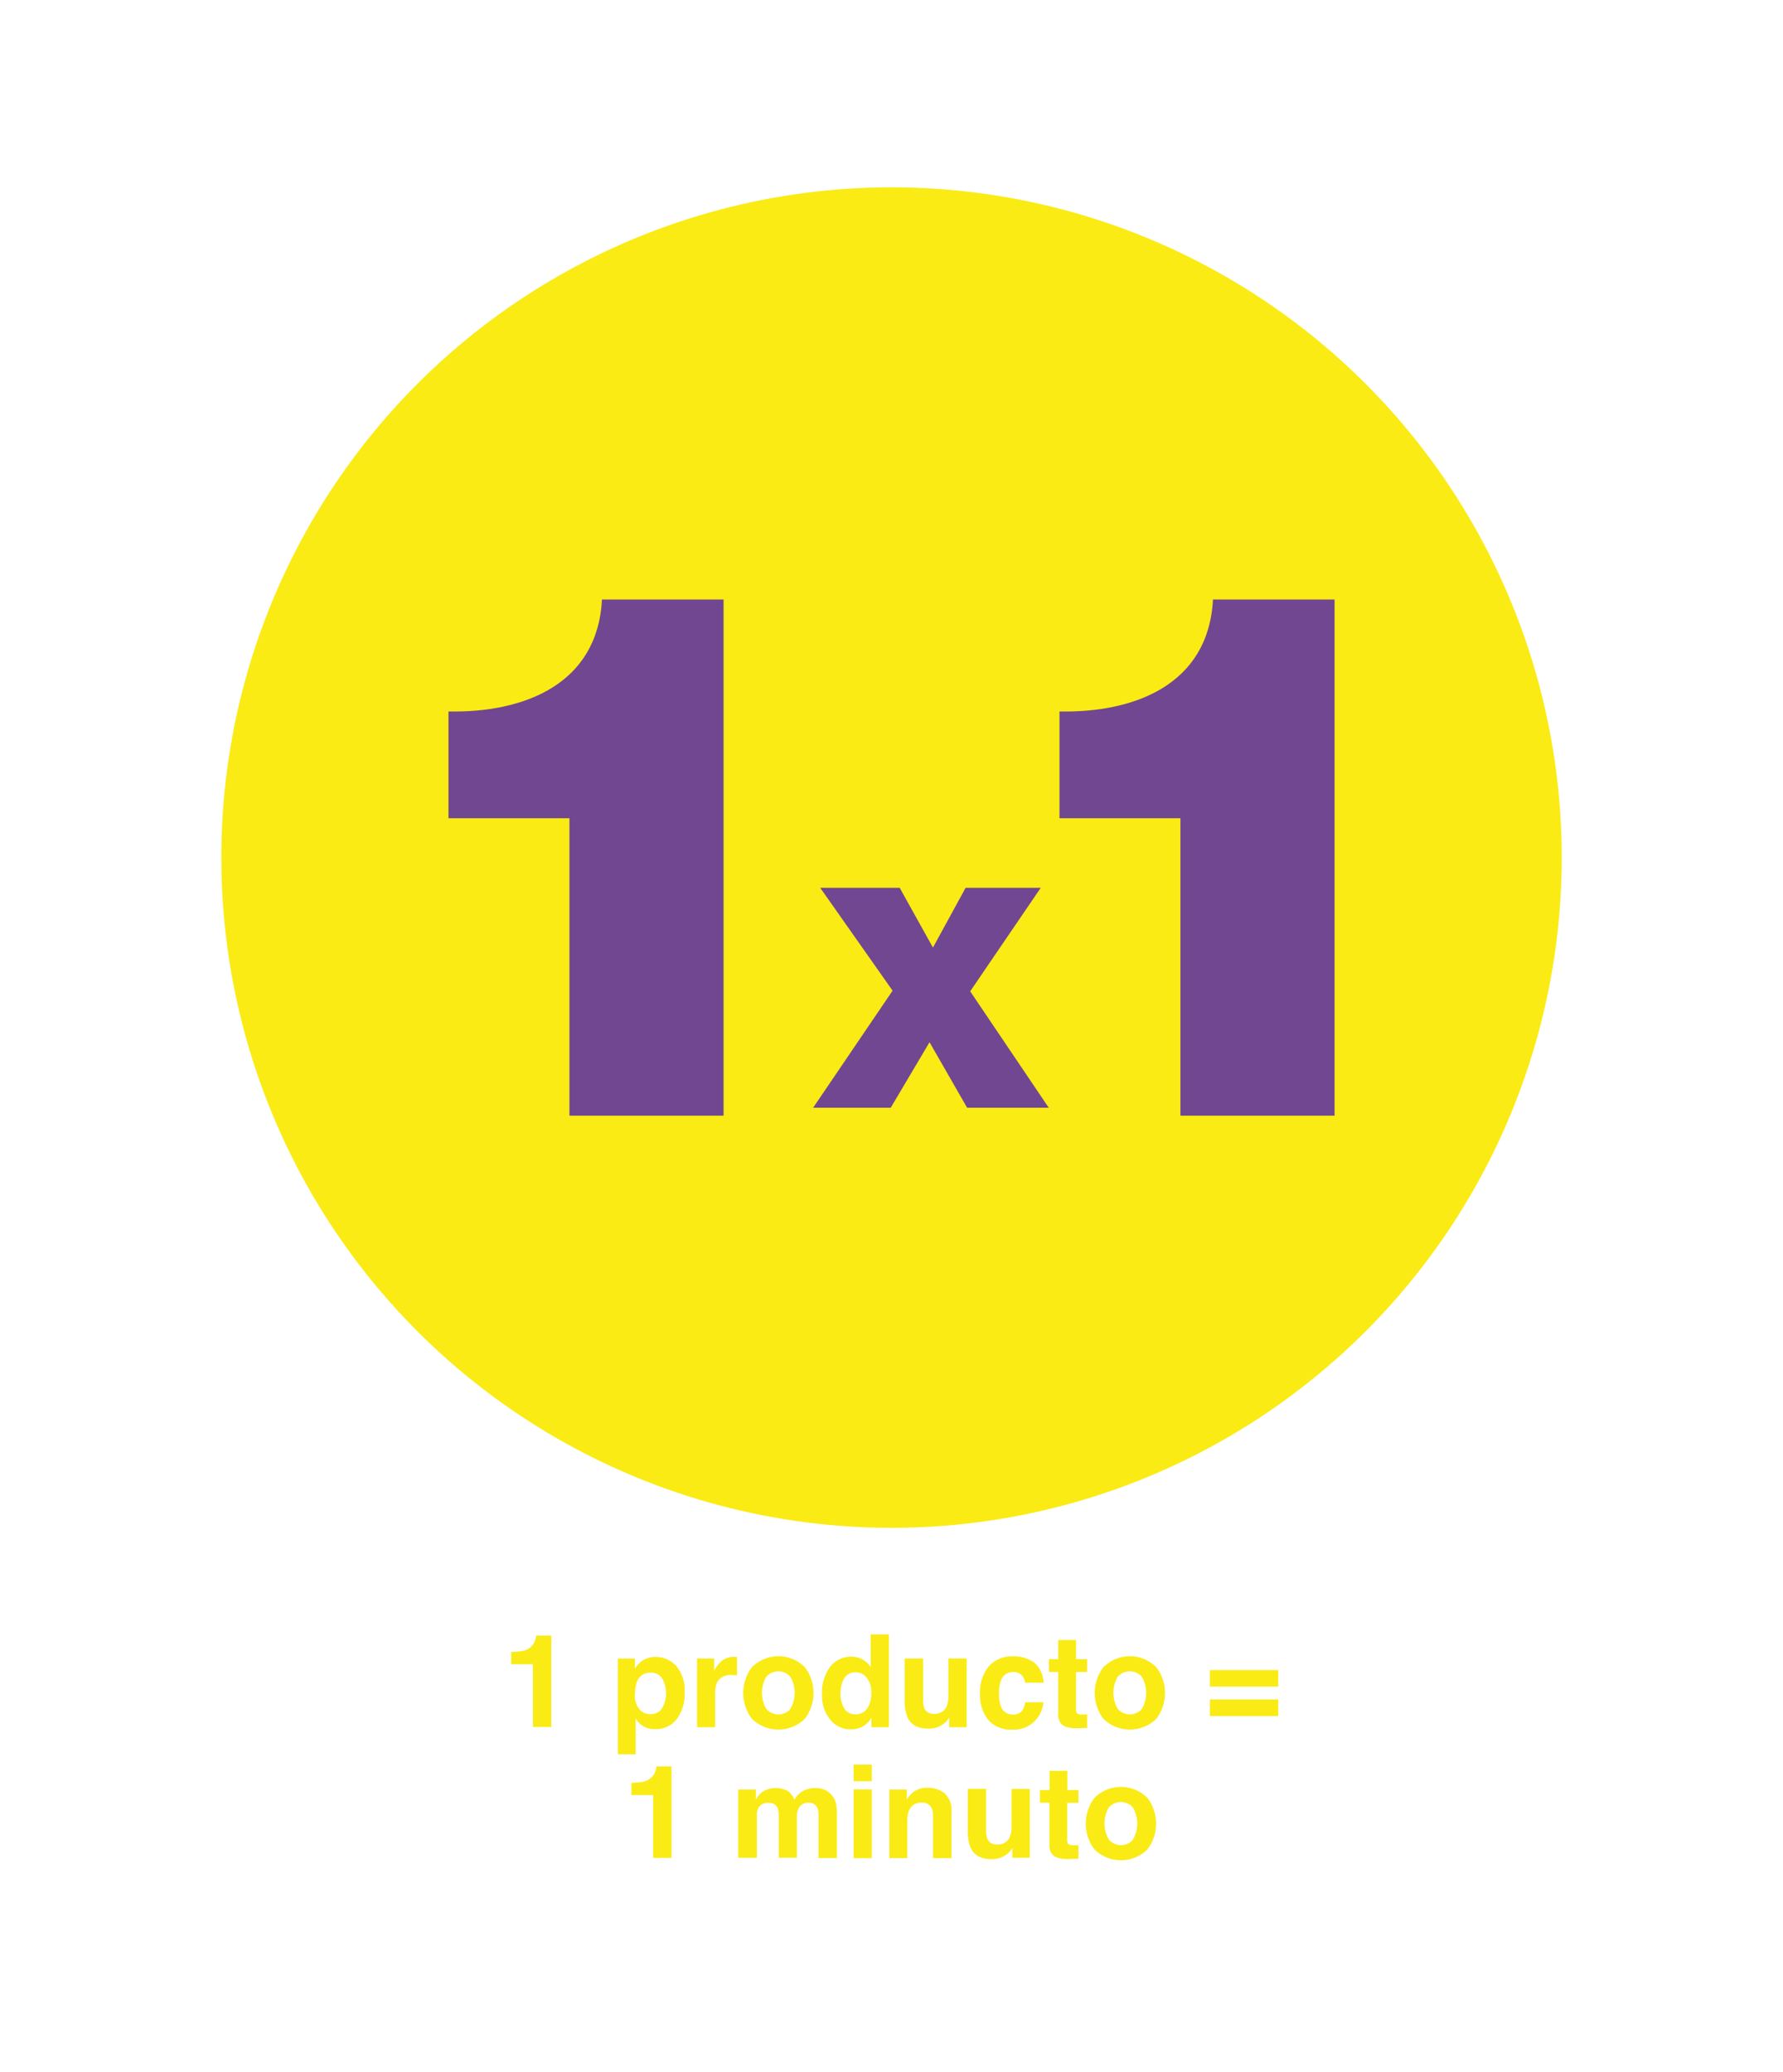 <svg id="Capa_1" data-name="Capa 1" xmlns="http://www.w3.org/2000/svg" viewBox="0 0 353.83 411.08"><defs><style>.cls-1{fill:#faeb15;}.cls-2{fill:#704790;}</style></defs><title>landing-svg</title><circle class="cls-1" cx="176.92" cy="170.17" r="133"/><path class="cls-2" d="M113,162.37H89V141.18c14.86,0.29,29.58-5.3,30.46-22.22h24.13V221.38H113v-59Z"/><path class="cls-2" d="M234.25,162.37h-24V141.18c14.86,0.29,29.58-5.3,30.46-22.22h24.13V221.38H234.25v-59Z"/><path class="cls-2" d="M177.13,196.58l-14.36-20.41h15.77l6.6,11.86,6.48-11.86h14.91l-14,20.54,15.59,23.1h-16.2l-7.46-13-7.7,13h-15.4Z"/><path class="cls-1" d="M101.45,330.23V327.8a15.8,15.8,0,0,0,2.36-.22,3.32,3.32,0,0,0,1.75-1,3.13,3.13,0,0,0,.7-1.3,3,3,0,0,0,.14-0.73h3v18.14h-3.65V330.23h-4.27Z"/><path class="cls-1" d="M134.18,330.56a7.27,7.27,0,0,1,1.67,5.18,8.18,8.18,0,0,1-1.63,5.49,5.29,5.29,0,0,1-4.2,1.89,4.4,4.4,0,0,1-2.72-.81,5.26,5.26,0,0,1-1.16-1.31v7.11h-3.53v-19H126v2a5.71,5.71,0,0,1,1.23-1.4,4.55,4.55,0,0,1,2.85-.91A5.39,5.39,0,0,1,134.18,330.56Zm-2.74,2.57a2.54,2.54,0,0,0-2.36-1.21,2.68,2.68,0,0,0-2.69,1.84,6.91,6.91,0,0,0-.38,2.48,3.93,3.93,0,0,0,1.28,3.34,2.93,2.93,0,0,0,1.8.56,2.61,2.61,0,0,0,2.29-1.15A6,6,0,0,0,131.44,333.13Z"/><path class="cls-1" d="M145.94,328.78l0.31,0v3.65l-0.6-.05h-0.43a3,3,0,0,0-2.89,1.4,5.45,5.45,0,0,0-.41,2.43v6.52h-3.59V329.1h3.4v2.38a7.54,7.54,0,0,1,1.44-1.86,3.92,3.92,0,0,1,2.6-.84h0.17Z"/><path class="cls-1" d="M159.71,341.07a7.51,7.51,0,0,1-10.49,0,8.46,8.46,0,0,1,0-10.25,7.43,7.43,0,0,1,10.49,0A8.46,8.46,0,0,1,159.71,341.07Zm-2.85-2a6.37,6.37,0,0,0,0-6.32,3.17,3.17,0,0,0-4.81,0,6.33,6.33,0,0,0,0,6.32A3.16,3.16,0,0,0,156.86,339.1Z"/><path class="cls-1" d="M171.22,329.32a4.33,4.33,0,0,1,1.56,1.51v-6.51h3.62v18.42h-3.47v-1.89a5,5,0,0,1-1.74,1.76,4.88,4.88,0,0,1-2.43.55,5.07,5.07,0,0,1-4-1.93,7.42,7.42,0,0,1-1.63-5,8.54,8.54,0,0,1,1.61-5.49,5.23,5.23,0,0,1,4.3-2A4.4,4.4,0,0,1,171.22,329.32ZM172.1,339a5,5,0,0,0,.79-2.92,4.47,4.47,0,0,0-1.26-3.58,2.72,2.72,0,0,0-1.8-.65,2.51,2.51,0,0,0-2.3,1.18,6.37,6.37,0,0,0,0,6,2.52,2.52,0,0,0,2.26,1.13A2.63,2.63,0,0,0,172.1,339Z"/><path class="cls-1" d="M183.2,329.1v8.22a4.32,4.32,0,0,0,.27,1.75,1.89,1.89,0,0,0,1.9,1,2.49,2.49,0,0,0,2.49-1.48,5.36,5.36,0,0,0,.35-2.11V329.1h3.62v13.64h-3.47v-1.93l-0.25.38a2.53,2.53,0,0,1-.47.55,5,5,0,0,1-1.62,1,5.51,5.51,0,0,1-1.83.28q-3,0-4.07-2.18a8.36,8.36,0,0,1-.59-3.54V329.1h3.65Z"/><path class="cls-1" d="M203.45,334a3.16,3.16,0,0,0-.51-1.38,2.16,2.16,0,0,0-1.87-.83,2.46,2.46,0,0,0-2.47,1.79,7.42,7.42,0,0,0-.35,2.52,6.82,6.82,0,0,0,.35,2.41,2.38,2.38,0,0,0,2.41,1.7,2.13,2.13,0,0,0,1.78-.68,3.36,3.36,0,0,0,.64-1.75h3.64a6,6,0,0,1-1.18,3.08,5.73,5.73,0,0,1-5,2.34,5.82,5.82,0,0,1-4.85-2,7.88,7.88,0,0,1-1.55-5.06,8,8,0,0,1,1.72-5.46,6,6,0,0,1,4.73-2,7.13,7.13,0,0,1,4.2,1.15,5.35,5.35,0,0,1,1.94,4.07h-3.65Z"/><path class="cls-1" d="M208.15,331.77v-2.54H210v-3.8h3.53v3.8h2.21v2.54h-2.21V339a1.62,1.62,0,0,0,.21,1,2.34,2.34,0,0,0,1.3.21h0.34l0.36,0v2.67l-1.69.06q-2.53.09-3.45-.88a2.61,2.61,0,0,1-.6-1.89v-8.4h-1.9Z"/><path class="cls-1" d="M229.46,341.07a7.51,7.51,0,0,1-10.49,0,8.46,8.46,0,0,1,0-10.25,7.43,7.43,0,0,1,10.49,0A8.46,8.46,0,0,1,229.46,341.07Zm-2.85-2a6.37,6.37,0,0,0,0-6.32,3.17,3.17,0,0,0-4.81,0,6.32,6.32,0,0,0,0,6.32A3.16,3.16,0,0,0,226.6,339.1Z"/><path class="cls-1" d="M253.66,331.39v3.29H240.1v-3.29h13.55Zm0,5.84v3.29H240.1v-3.29h13.55Z"/><path class="cls-1" d="M125.31,356.2v-2.43a15.8,15.8,0,0,0,2.36-.22,3.32,3.32,0,0,0,1.75-1,3.13,3.13,0,0,0,.7-1.3,3,3,0,0,0,.14-0.73h3v18.14h-3.65V356.2h-4.27Z"/><path class="cls-1" d="M163.58,355.12a4,4,0,0,1,1.59,1.23,3.92,3.92,0,0,1,.78,1.75,12.14,12.14,0,0,1,.13,2l0,8.6h-3.65V360a2.86,2.86,0,0,0-.25-1.28,1.78,1.78,0,0,0-1.75-1,2.05,2.05,0,0,0-2,1.23,3.86,3.86,0,0,0-.29,1.56v8.12h-3.59v-8.12a4.56,4.56,0,0,0-.25-1.76,1.75,1.75,0,0,0-1.76-1,2.11,2.11,0,0,0-2.05,1,3.8,3.8,0,0,0-.29,1.68v8.21H146.5V355.1H150v2a5.73,5.73,0,0,1,1.25-1.51,5,5,0,0,1,5.22-.11,4,4,0,0,1,1.18,1.64,4.54,4.54,0,0,1,1.74-1.76,5.31,5.31,0,0,1,2.45-.56A4.75,4.75,0,0,1,163.58,355.12Z"/><path class="cls-1" d="M173,353.45H169.4v-3.29H173v3.29Zm-3.62,1.63H173v13.64H169.4V355.07Z"/><path class="cls-1" d="M187.47,355.86a4.51,4.51,0,0,1,1.34,3.67v9.18h-3.65v-8.3a3.81,3.81,0,0,0-.29-1.65,2,2,0,0,0-2-1.05,2.46,2.46,0,0,0-2.47,1.54,5.32,5.32,0,0,0-.35,2.08v7.38H176.5V355.1h3.45v2a6.06,6.06,0,0,1,1.3-1.51,4.5,4.5,0,0,1,2.78-.83A5.23,5.23,0,0,1,187.47,355.86Z"/><path class="cls-1" d="M195.68,355.07v8.22A4.32,4.32,0,0,0,196,365a1.89,1.89,0,0,0,1.9,1,2.49,2.49,0,0,0,2.49-1.48,5.36,5.36,0,0,0,.35-2.11v-7.42h3.62v13.64h-3.47v-1.93l-0.25.38a2.53,2.53,0,0,1-.47.55,5,5,0,0,1-1.62,1,5.51,5.51,0,0,1-1.83.28q-3,0-4.07-2.18a8.36,8.36,0,0,1-.59-3.54v-8.22h3.65Z"/><path class="cls-1" d="M206.38,357.74V355.2h1.9v-3.8h3.53v3.8H214v2.54h-2.21v7.21a1.62,1.62,0,0,0,.21,1,2.34,2.34,0,0,0,1.3.21h0.34l0.36,0v2.67l-1.69.06q-2.53.09-3.45-.88a2.61,2.61,0,0,1-.6-1.89v-8.4h-1.9Z"/><path class="cls-1" d="M227.69,367a7.51,7.51,0,0,1-10.49,0,8.46,8.46,0,0,1,0-10.25,7.43,7.43,0,0,1,10.49,0A8.46,8.46,0,0,1,227.69,367Zm-2.85-2a6.37,6.37,0,0,0,0-6.32,3.17,3.17,0,0,0-4.81,0,6.32,6.32,0,0,0,0,6.32A3.16,3.16,0,0,0,224.83,365.07Z"/></svg>
